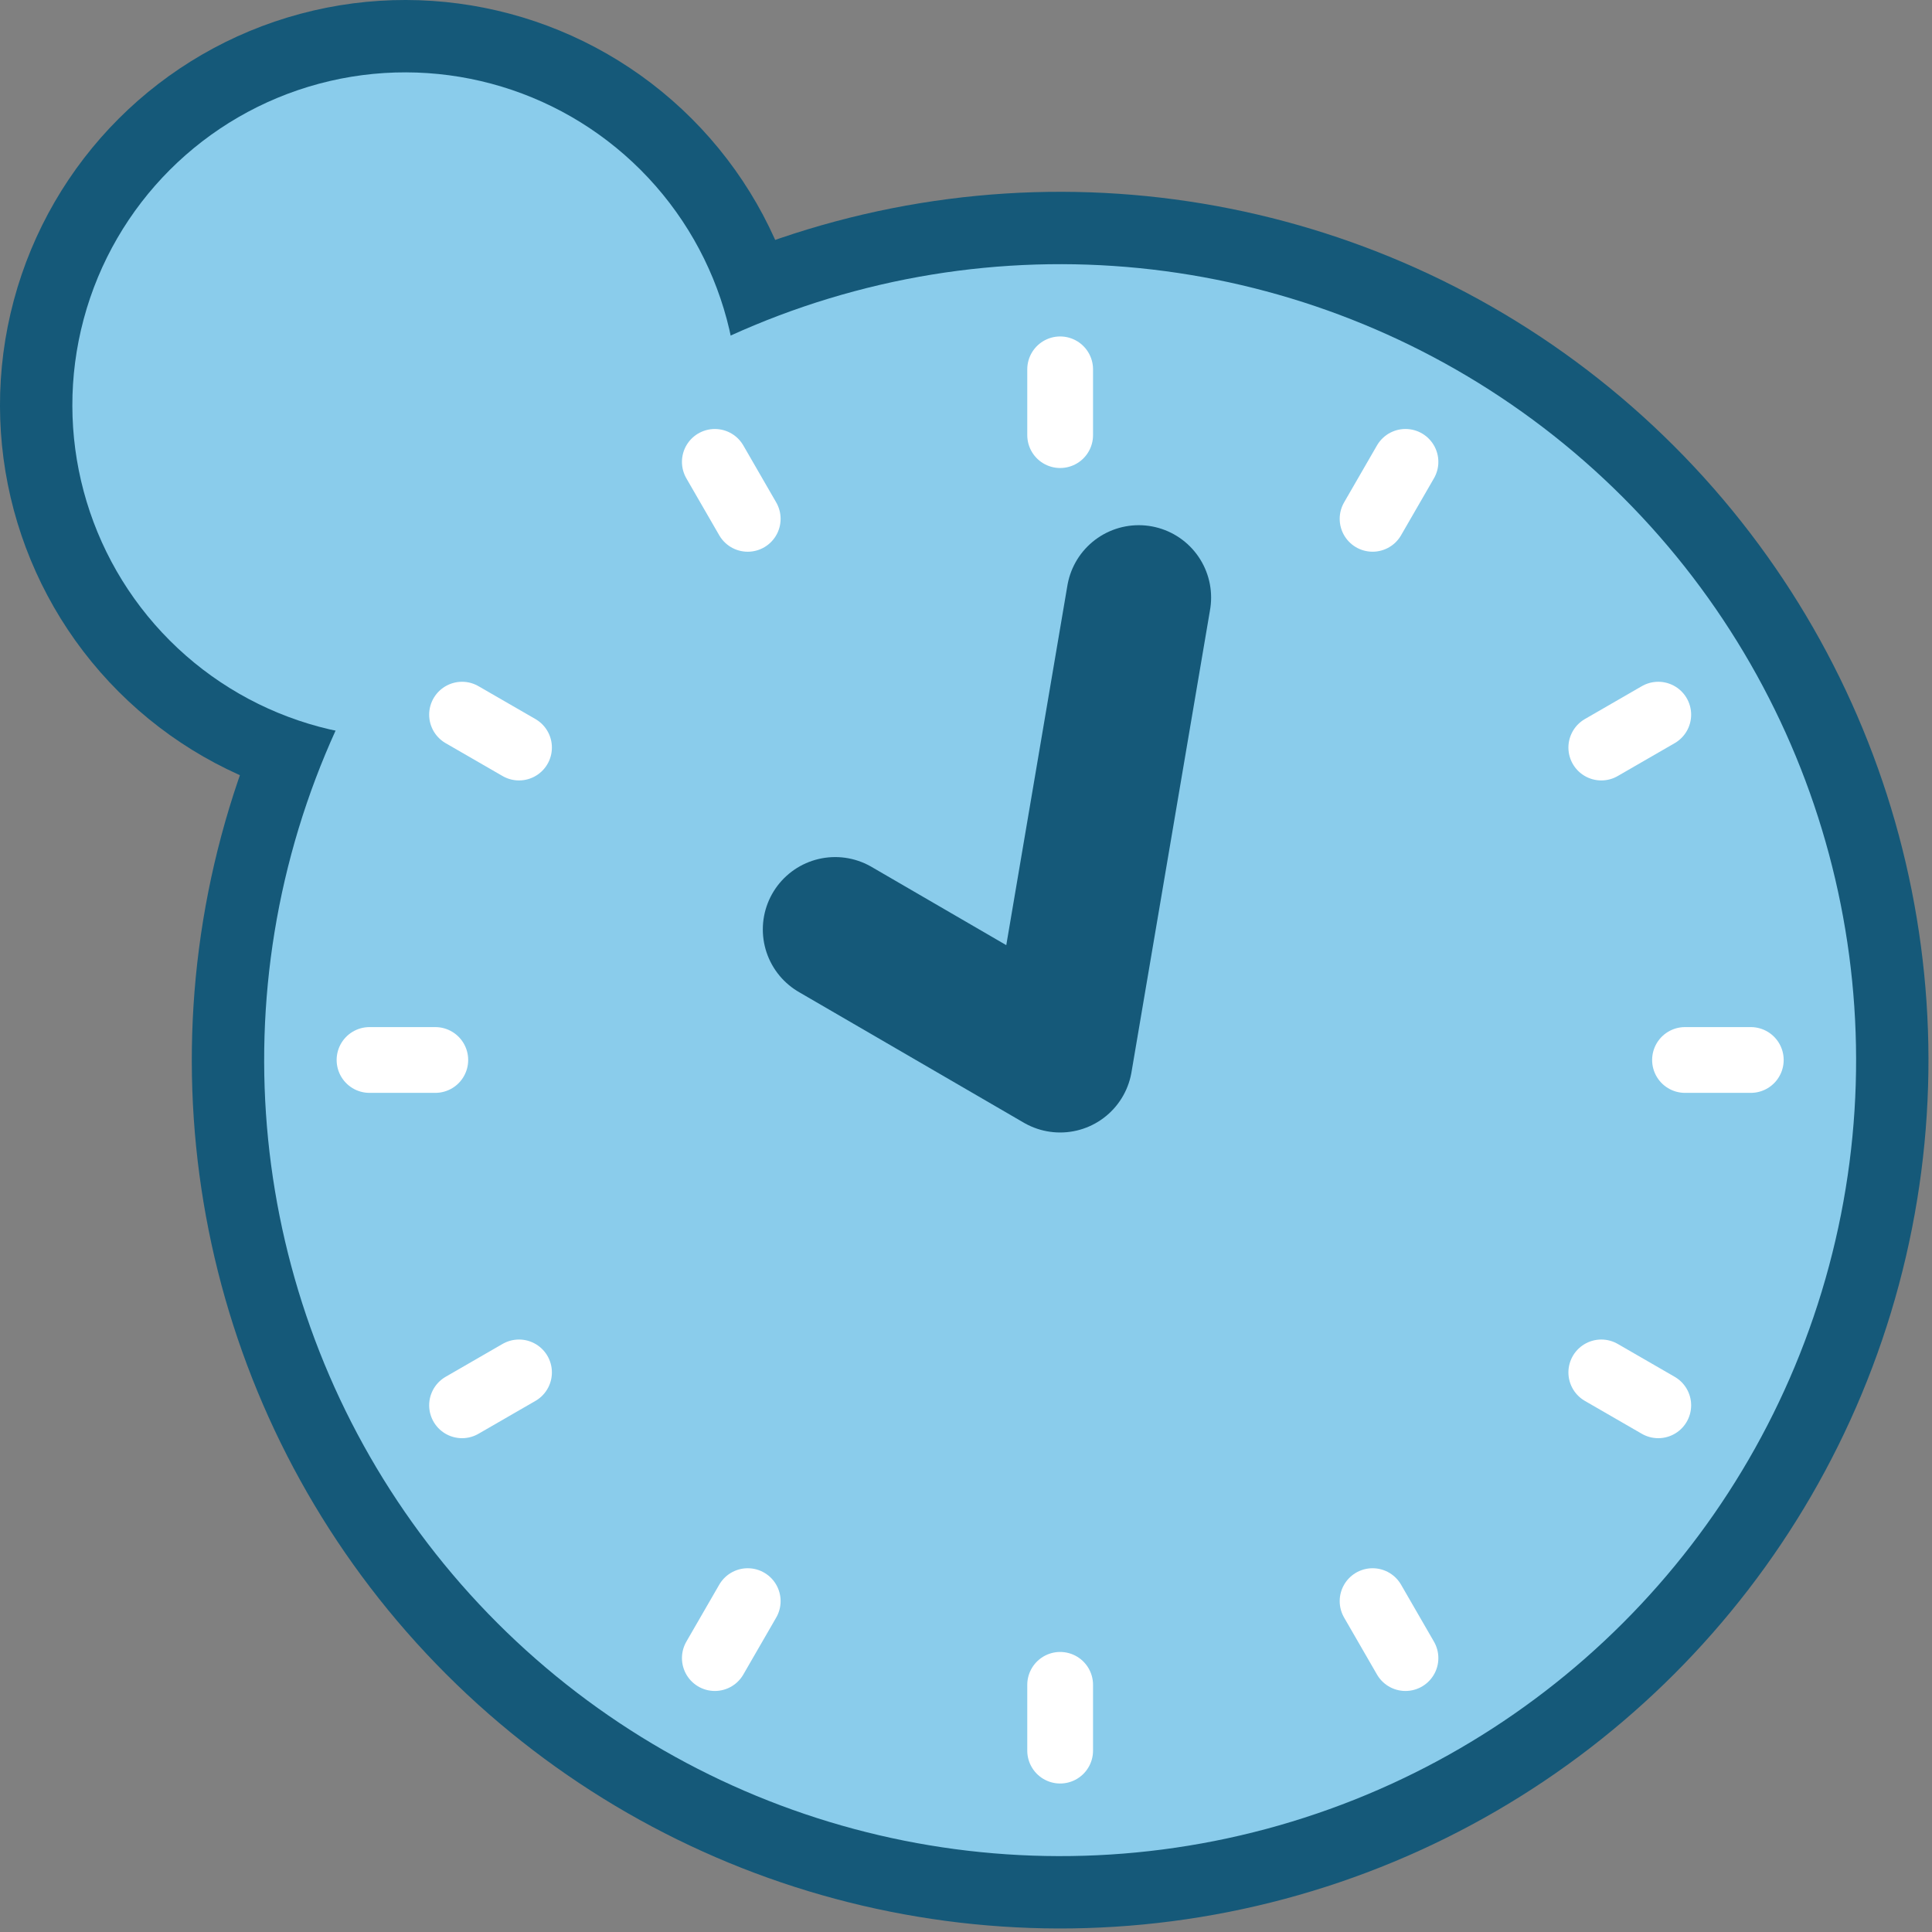 <?xml version="1.0" encoding="UTF-8" standalone="no"?>
<svg
   xmlns:dc="http://purl.org/dc/elements/1.1/"
   xmlns:cc="http://creativecommons.org/ns#"
   xmlns:rdf="http://www.w3.org/1999/02/22-rdf-syntax-ns#"
   xmlns:svg="http://www.w3.org/2000/svg"
   xmlns="http://www.w3.org/2000/svg"
   xmlns:sodipodi="http://sodipodi.sourceforge.net/DTD/sodipodi-0.dtd"
   xmlns:inkscape="http://www.inkscape.org/namespaces/inkscape"
   width="133.5mm"
   height="133.5mm"
   viewBox="0 0 133.5 133.5"
   version="1.1"
   id="svg8"
   inkscape:version="1.0 (b51213c273, 2020-08-10)"
   sodipodi:docname="tiempos.svg"
   inkscape:export-filename="/home/alexander/Desktop/tiempos/icon.png"
   inkscape:export-xdpi="171.55078"
   inkscape:export-ydpi="171.55078">
  <rect x="0" y="0" width="133.5" height="133.5" fill="#808080" stroke="none"/>
  <defs
     id="defs2" />
  <sodipodi:namedview
     id="base"
     pagecolor="#ffffff"
     bordercolor="#666666"
     borderopacity="1.0"
     inkscape:pageopacity="0.0"
     inkscape:pageshadow="2"
     inkscape:zoom="1.07"
     inkscape:cx="269.31648"
     inkscape:cy="178.02834"
     inkscape:document-units="mm"
     inkscape:current-layer="layer1"
     inkscape:document-rotation="0"
     showgrid="false"
     inkscape:window-width="1859"
     inkscape:window-height="1056"
     inkscape:window-x="61"
     inkscape:window-y="24"
     inkscape:window-maximized="1" />
  <g
     inkscape:label="Layer 1"
     inkscape:groupmode="layer"
     id="layer1">
    <g
       id="g852"
       transform="rotate(-45,81.895,43.86)"
       style="fill:#8acceb;fill-opacity:1">
      <circle
         style="fill:#155979;fill-opacity:1;stroke-width:2.406;stroke-linecap:round;stroke-linejoin:round"
         id="path833-3-2"
         cx="55"
         cy="-5.464"
         r="28" />
      <circle
         style="fill:#155979;fill-opacity:1;stroke-width:5.157;stroke-linecap:round;stroke-linejoin:round"
         id="path833-0"
         cx="55"
         cy="58.536"
         r="60" />
      <circle
         style="fill:#8acceb;fill-opacity:1;stroke-width:4.727;stroke-linecap:round;stroke-linejoin:round"
         id="path833"
         cx="55"
         cy="58.536"
         r="55" />
      <circle
         style="fill:#8acceb;fill-opacity:1;stroke-width:1.977;stroke-linecap:round;stroke-linejoin:round"
         id="path833-3"
         cx="55"
         cy="-5.464"
         r="23" />
    </g>
    <g
       id="g1028"
       style="stroke:#ffffff;stroke-width:5;stroke-linecap:round;stroke-miterlimit:4;stroke-dasharray:none;stroke-opacity:1"
       transform="matrix(0.909,0,0,0.909,23.261,23.249)">
      <path
         style="fill:none;stroke:#ffffff;stroke-width:5;stroke-linecap:round;stroke-linejoin:miter;stroke-miterlimit:4;stroke-dasharray:none;stroke-opacity:1"
         d="m 55,2.5 v 5"
         id="path876"
         sodipodi:nodetypes="cc" />
      <path
         style="fill:none;stroke:#ffffff;stroke-width:5;stroke-linecap:round;stroke-linejoin:miter;stroke-miterlimit:4;stroke-dasharray:none;stroke-opacity:1"
         d="m 55,102.5 v 5"
         id="path876-9"
         sodipodi:nodetypes="cc" />
      <path
         style="fill:none;stroke:#ffffff;stroke-width:5;stroke-linecap:round;stroke-linejoin:miter;stroke-miterlimit:4;stroke-dasharray:none;stroke-opacity:1"
         d="M 2.5,55 H 7.5"
         id="path876-3"
         sodipodi:nodetypes="cc" />
      <path
         style="fill:none;stroke:#ffffff;stroke-width:5;stroke-linecap:round;stroke-linejoin:miter;stroke-miterlimit:4;stroke-dasharray:none;stroke-opacity:1"
         d="m 102.5,55 h 5"
         id="path876-9-6"
         sodipodi:nodetypes="cc" />
      <path
         style="fill:none;stroke:#ffffff;stroke-width:5;stroke-linecap:round;stroke-linejoin:miter;stroke-miterlimit:4;stroke-dasharray:none;stroke-opacity:1"
         d="m 81.25,9.533 -2.5,4.33"
         id="path876-0"
         sodipodi:nodetypes="cc" />
      <path
         style="fill:none;stroke:#ffffff;stroke-width:5;stroke-linecap:round;stroke-linejoin:miter;stroke-miterlimit:4;stroke-dasharray:none;stroke-opacity:1"
         d="m 31.25,96.136 -2.5,4.33"
         id="path876-9-62"
         sodipodi:nodetypes="cc" />
      <path
         style="fill:none;stroke:#ffffff;stroke-width:5;stroke-linecap:round;stroke-linejoin:miter;stroke-miterlimit:4;stroke-dasharray:none;stroke-opacity:1"
         d="m 9.534,28.75 4.33,2.5"
         id="path876-3-6"
         sodipodi:nodetypes="cc" />
      <path
         style="fill:none;stroke:#ffffff;stroke-width:5;stroke-linecap:round;stroke-linejoin:miter;stroke-miterlimit:4;stroke-dasharray:none;stroke-opacity:1"
         d="m 96.136,78.75 4.33,2.5"
         id="path876-9-6-1"
         sodipodi:nodetypes="cc" />
      <path
         style="fill:none;stroke:#ffffff;stroke-width:5;stroke-linecap:round;stroke-linejoin:miter;stroke-miterlimit:4;stroke-dasharray:none;stroke-opacity:1"
         d="m 100.466,28.75 -4.33,2.5"
         id="path876-8"
         sodipodi:nodetypes="cc" />
      <path
         style="fill:none;stroke:#ffffff;stroke-width:5;stroke-linecap:round;stroke-linejoin:miter;stroke-miterlimit:4;stroke-dasharray:none;stroke-opacity:1"
         d="M 13.864,78.75 9.534,81.25"
         id="path876-9-7"
         sodipodi:nodetypes="cc" />
      <path
         style="fill:none;stroke:#ffffff;stroke-width:5;stroke-linecap:round;stroke-linejoin:miter;stroke-miterlimit:4;stroke-dasharray:none;stroke-opacity:1"
         d="m 28.75,9.534 2.5,4.33"
         id="path876-3-9"
         sodipodi:nodetypes="cc" />
      <path
         style="fill:none;stroke:#ffffff;stroke-width:5;stroke-linecap:round;stroke-linejoin:miter;stroke-miterlimit:4;stroke-dasharray:none;stroke-opacity:1"
         d="m 78.75,96.136 2.5,4.33"
         id="path876-9-6-2"
         sodipodi:nodetypes="cc" />
    </g>
    <g
       id="g1039"
       transform="translate(2.5,2.5)"
       style="stroke:#155979;stroke-opacity:1">
      <path
         id="path1032"
         style="fill:none;stroke:#155979;stroke-width:10;stroke-linecap:round;stroke-linejoin:round;stroke-miterlimit:4;stroke-dasharray:none;stroke-opacity:1"
         d="M 55.21,61.723 70.755,70.754 76.187,38.79"
         sodipodi:nodetypes="ccc" />
    </g>
  </g>
</svg>
